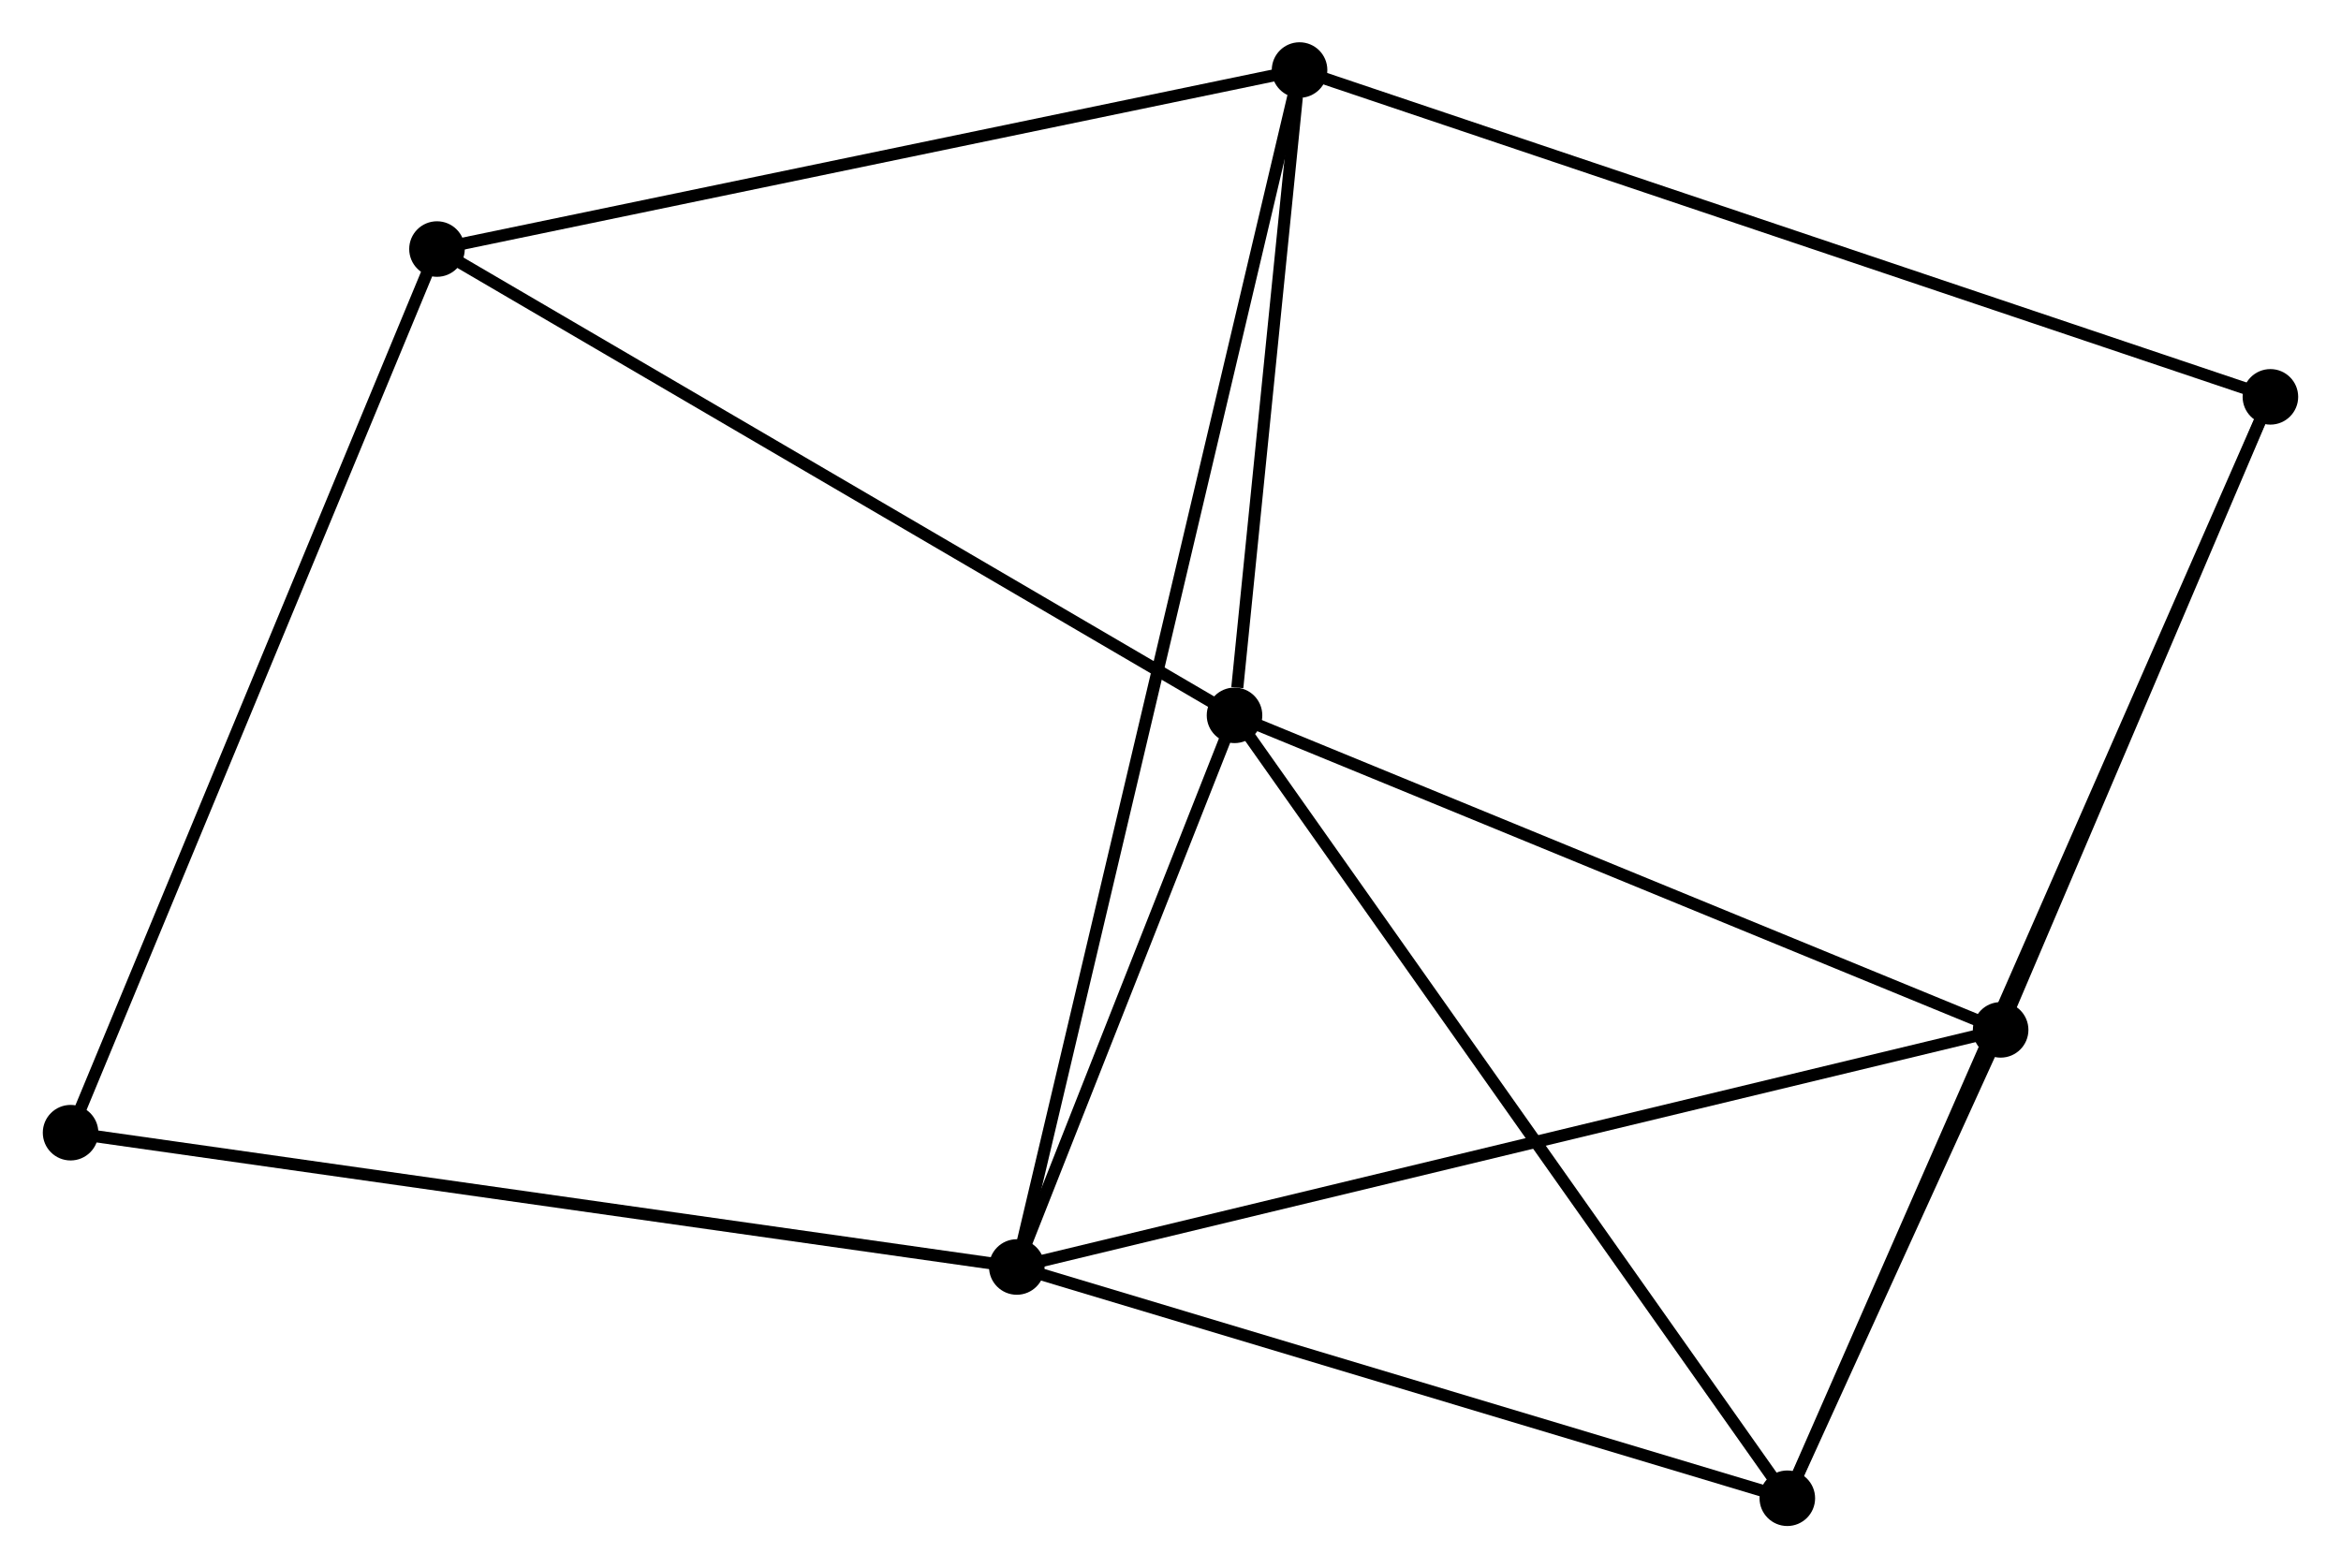 <?xml version="1.0" encoding="UTF-8" standalone="no"?>
<!DOCTYPE svg PUBLIC "-//W3C//DTD SVG 1.1//EN"
 "http://www.w3.org/Graphics/SVG/1.1/DTD/svg11.dtd">
<!-- Generated by graphviz version 2.36.0 (20140111.2315)
 -->
<!-- Title: %3 Pages: 1 -->
<svg width="194pt" height="130pt"
 viewBox="0.00 0.00 193.72 129.87" xmlns="http://www.w3.org/2000/svg" xmlns:xlink="http://www.w3.org/1999/xlink">
<g id="graph0" class="graph" transform="scale(1 1) rotate(0) translate(4 125.874)">
<title>%3</title>
<!-- 0 -->
<g id="node1" class="node"><title>0</title>
<ellipse fill="black" stroke="black" cx="98.16" cy="-66.635" rx="1.8" ry="1.8"/>
</g>
<!-- 1 -->
<g id="node2" class="node"><title>1</title>
<ellipse fill="black" stroke="black" cx="80.135" cy="-20.951" rx="1.8" ry="1.8"/>
</g>
<!-- 0&#45;&#45;1 -->
<g id="edge1" class="edge"><title>0&#45;&#45;1</title>
<path fill="none" stroke="black" d="M97.385,-64.672C94.42,-57.158 83.811,-30.27 80.886,-22.856"/>
</g>
<!-- 2 -->
<g id="node3" class="node"><title>2</title>
<ellipse fill="black" stroke="black" cx="143.925" cy="-1.8" rx="1.8" ry="1.8"/>
</g>
<!-- 0&#45;&#45;2 -->
<g id="edge2" class="edge"><title>0&#45;&#45;2</title>
<path fill="none" stroke="black" d="M99.291,-65.032C105.568,-56.14 136.068,-12.931 142.665,-3.585"/>
</g>
<!-- 3 -->
<g id="node4" class="node"><title>3</title>
<ellipse fill="black" stroke="black" cx="103.544" cy="-120.074" rx="1.8" ry="1.8"/>
</g>
<!-- 0&#45;&#45;3 -->
<g id="edge3" class="edge"><title>0&#45;&#45;3</title>
<path fill="none" stroke="black" d="M98.391,-68.931C99.277,-77.722 102.445,-109.174 103.319,-117.846"/>
</g>
<!-- 4 -->
<g id="node5" class="node"><title>4</title>
<ellipse fill="black" stroke="black" cx="161.585" cy="-40.588" rx="1.8" ry="1.8"/>
</g>
<!-- 0&#45;&#45;4 -->
<g id="edge4" class="edge"><title>0&#45;&#45;4</title>
<path fill="none" stroke="black" d="M99.99,-65.884C109.251,-62.08 150.874,-44.987 159.868,-41.293"/>
</g>
<!-- 6 -->
<g id="node6" class="node"><title>6</title>
<ellipse fill="black" stroke="black" cx="32.134" cy="-105.25" rx="1.8" ry="1.8"/>
</g>
<!-- 0&#45;&#45;6 -->
<g id="edge5" class="edge"><title>0&#45;&#45;6</title>
<path fill="none" stroke="black" d="M96.528,-67.59C87.472,-72.886 43.469,-98.621 33.952,-104.187"/>
</g>
<!-- 1&#45;&#45;2 -->
<g id="edge6" class="edge"><title>1&#45;&#45;2</title>
<path fill="none" stroke="black" d="M81.975,-20.399C91.29,-17.602 133.152,-5.034 142.198,-2.318"/>
</g>
<!-- 1&#45;&#45;3 -->
<g id="edge7" class="edge"><title>1&#45;&#45;3</title>
<path fill="none" stroke="black" d="M80.624,-23.021C83.67,-35.921 100.019,-105.149 103.057,-118.015"/>
</g>
<!-- 1&#45;&#45;4 -->
<g id="edge8" class="edge"><title>1&#45;&#45;4</title>
<path fill="none" stroke="black" d="M82.148,-21.437C93.417,-24.153 148.558,-37.447 159.642,-40.12"/>
</g>
<!-- 7 -->
<g id="node7" class="node"><title>7</title>
<ellipse fill="black" stroke="black" cx="1.8" cy="-32.073" rx="1.8" ry="1.8"/>
</g>
<!-- 1&#45;&#45;7 -->
<g id="edge9" class="edge"><title>1&#45;&#45;7</title>
<path fill="none" stroke="black" d="M78.198,-21.226C67.361,-22.765 14.329,-30.294 3.669,-31.808"/>
</g>
<!-- 2&#45;&#45;4 -->
<g id="edge10" class="edge"><title>2&#45;&#45;4</title>
<path fill="none" stroke="black" d="M144.684,-3.467C147.536,-9.731 157.607,-31.852 160.685,-38.611"/>
</g>
<!-- 5 -->
<g id="node8" class="node"><title>5</title>
<ellipse fill="black" stroke="black" cx="183.918" cy="-93.01" rx="1.8" ry="1.8"/>
</g>
<!-- 2&#45;&#45;5 -->
<g id="edge11" class="edge"><title>2&#45;&#45;5</title>
<path fill="none" stroke="black" d="M144.76,-3.705C149.965,-15.575 177.896,-79.276 183.087,-91.115"/>
</g>
<!-- 3&#45;&#45;6 -->
<g id="edge13" class="edge"><title>3&#45;&#45;6</title>
<path fill="none" stroke="black" d="M101.778,-119.708C91.985,-117.675 44.393,-107.795 34.1,-105.658"/>
</g>
<!-- 3&#45;&#45;5 -->
<g id="edge12" class="edge"><title>3&#45;&#45;5</title>
<path fill="none" stroke="black" d="M105.53,-119.405C116.65,-115.661 171.062,-97.338 182,-93.655"/>
</g>
<!-- 4&#45;&#45;5 -->
<g id="edge14" class="edge"><title>4&#45;&#45;5</title>
<path fill="none" stroke="black" d="M162.328,-42.332C165.719,-50.291 179.705,-83.122 183.149,-91.205"/>
</g>
<!-- 6&#45;&#45;7 -->
<g id="edge15" class="edge"><title>6&#45;&#45;7</title>
<path fill="none" stroke="black" d="M31.384,-103.441C27.187,-93.317 6.652,-43.777 2.524,-33.819"/>
</g>
</g>
</svg>
